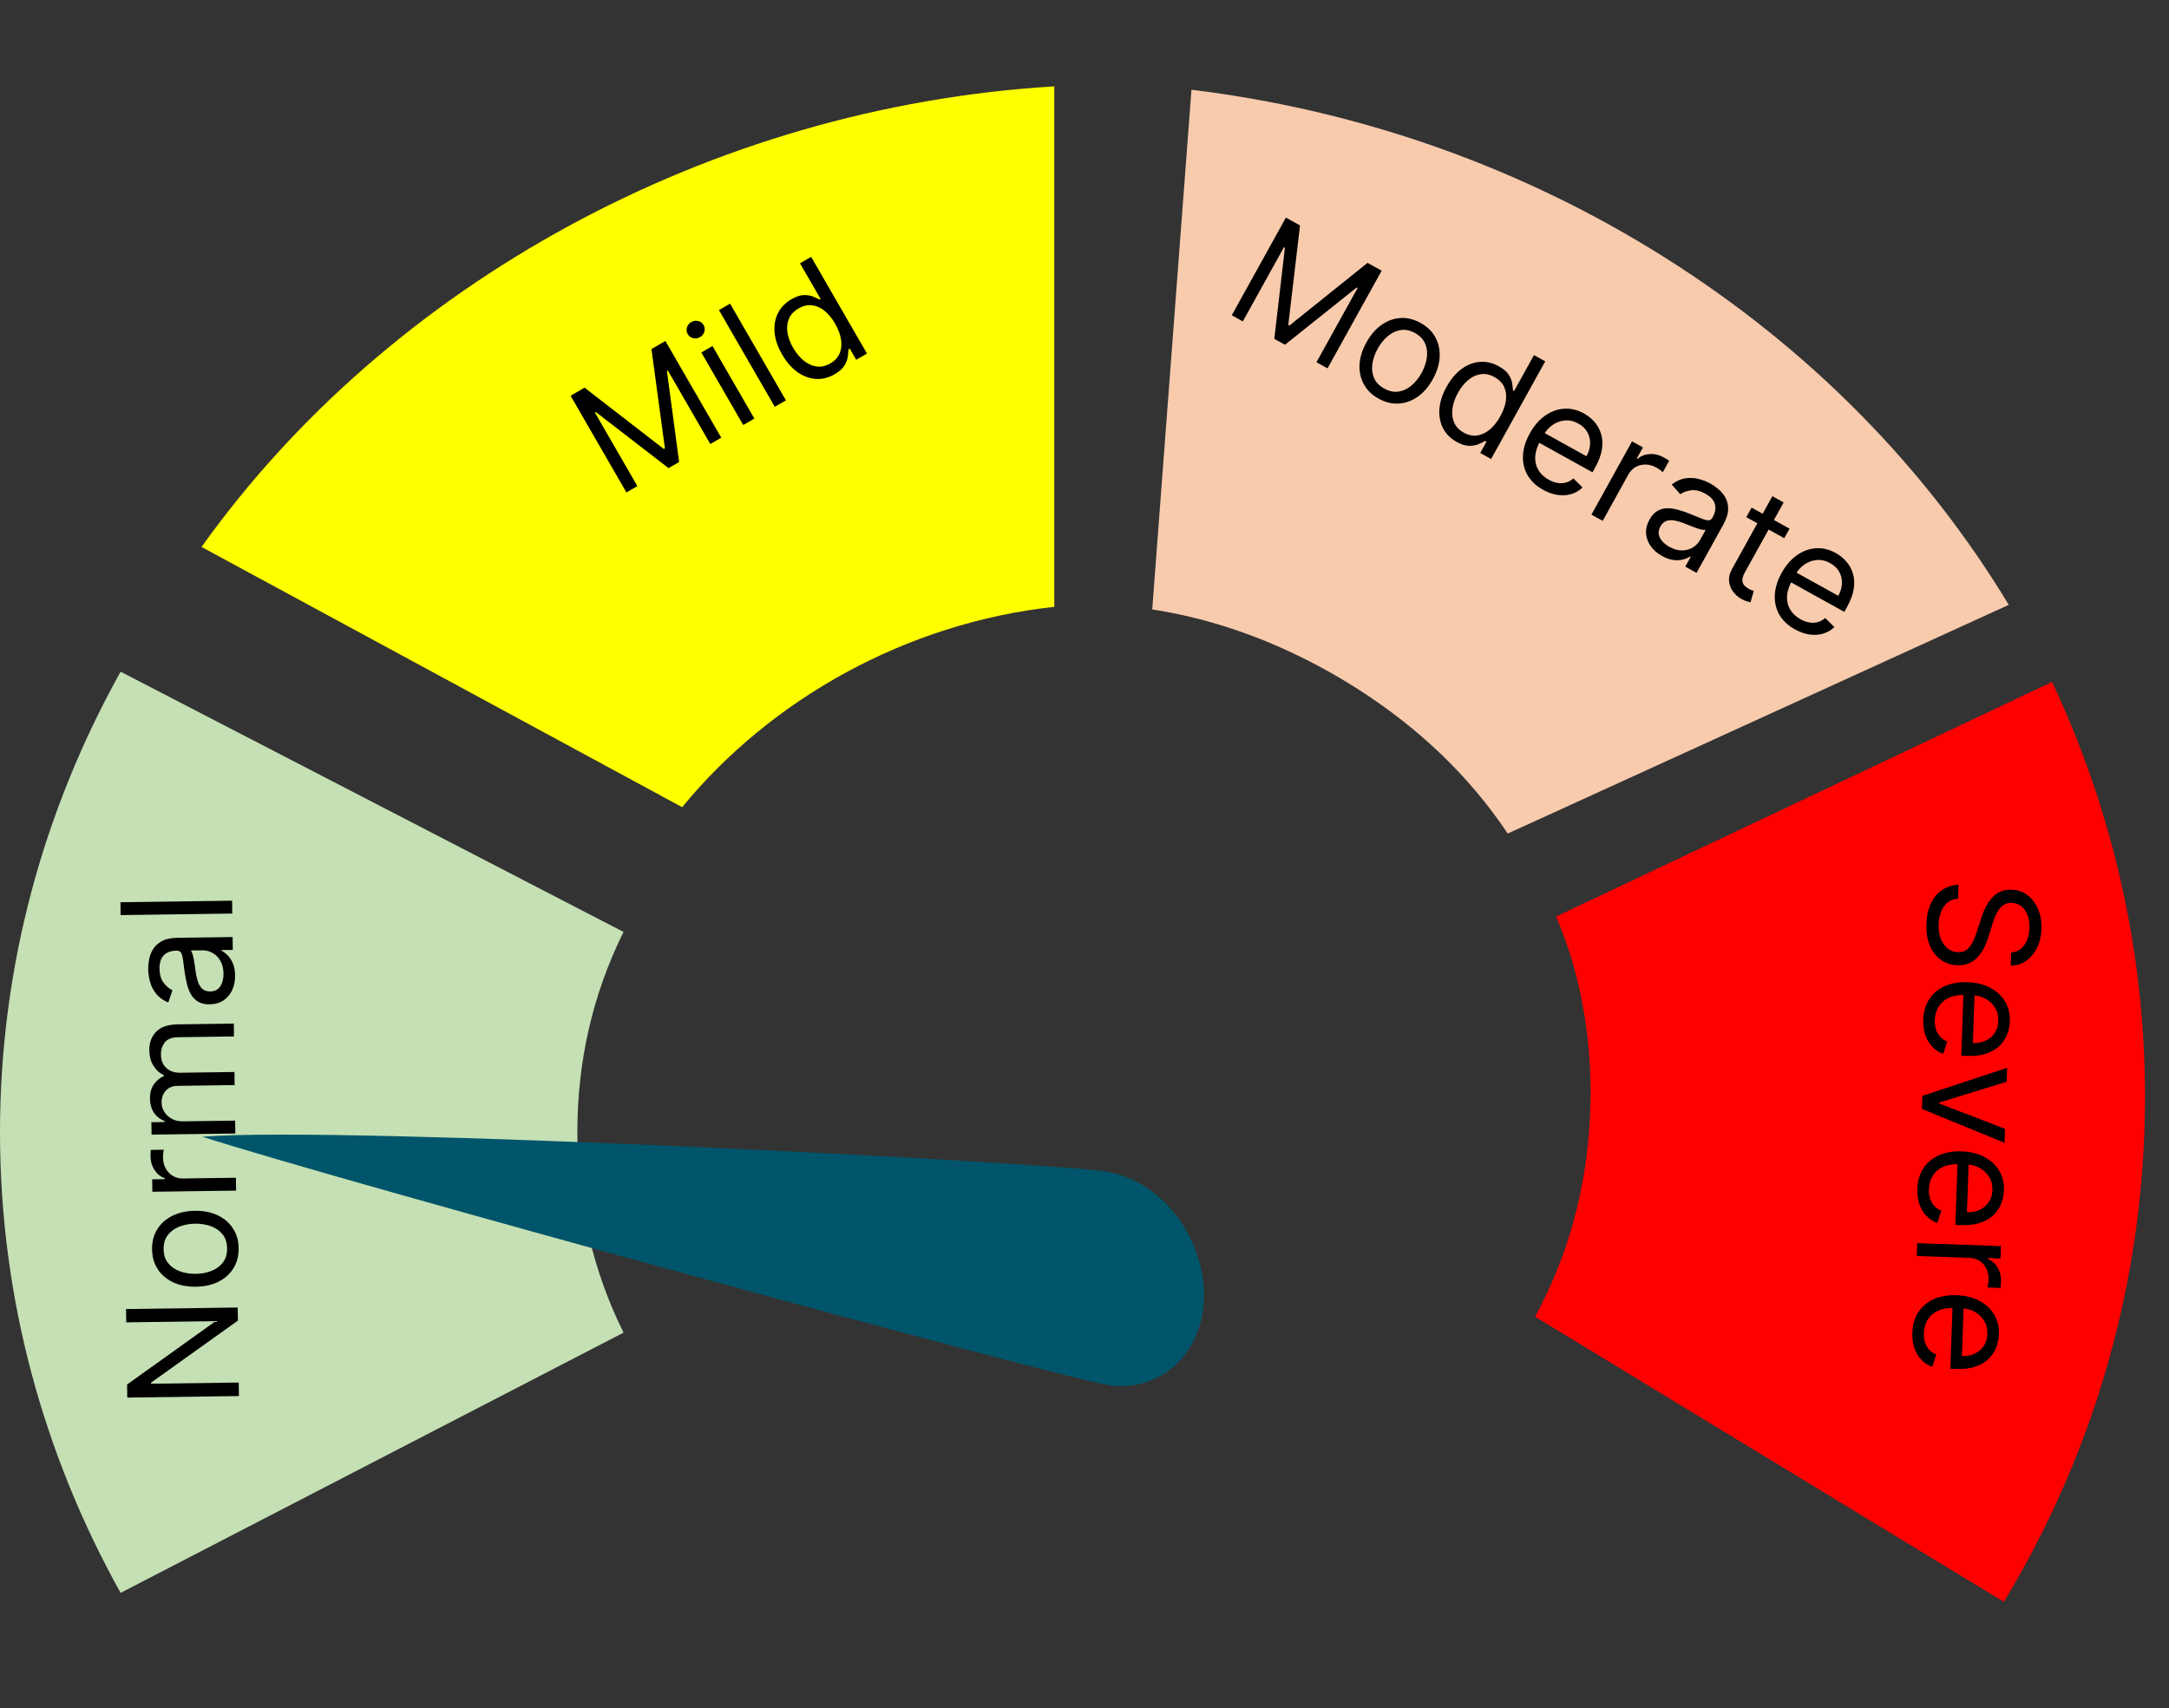 <svg width="226" height="178" viewBox="0 0 226 178" fill="none" xmlns="http://www.w3.org/2000/svg">
<rect x="0" y="0" width="226" height="178" fill="#333333" stroke="none"/>
<g id="gauge-chart-normal">
<g id="normal">
<path id="Vector" d="M60.158 118C60.158 110.56 61.762 103.6 64.97 97.12L12.566 70C4.545 84.4 0 100.72 0 118C0 135.28 4.545 151.6 12.566 166L64.97 138.88C61.762 132.4 60.158 125.44 60.158 118Z" fill="#C5E0B4"/>
<path id="Normal" d="M13.133 136.422L24.769 136.261L24.788 137.625L15.739 144.091L15.741 144.205L24.877 144.079L24.896 145.488L13.261 145.648L13.242 144.284L22.312 137.795L22.311 137.682L13.152 137.808L13.133 136.422ZM24.865 130.076C24.876 130.864 24.698 131.558 24.331 132.157C23.965 132.753 23.446 133.223 22.777 133.565C22.107 133.904 21.322 134.08 20.42 134.092C19.511 134.105 18.715 133.951 18.033 133.631C17.35 133.307 16.817 132.852 16.434 132.266C16.051 131.677 15.854 130.988 15.843 130.2C15.832 129.413 16.011 128.721 16.377 128.125C16.744 127.525 17.264 127.056 17.938 126.717C18.611 126.374 19.402 126.196 20.311 126.184C21.213 126.171 22.003 126.327 22.681 126.651C23.36 126.971 23.891 127.426 24.274 128.016C24.657 128.601 24.854 129.288 24.865 130.076ZM23.661 130.093C23.652 129.494 23.492 129.004 23.18 128.622C22.868 128.24 22.461 127.959 21.958 127.781C21.456 127.602 20.913 127.517 20.33 127.525C19.746 127.533 19.204 127.633 18.703 127.826C18.202 128.018 17.799 128.31 17.493 128.7C17.188 129.091 17.04 129.585 17.048 130.184C17.056 130.782 17.218 131.272 17.534 131.655C17.85 132.037 18.261 132.317 18.767 132.496C19.274 132.674 19.818 132.759 20.402 132.751C20.985 132.743 21.525 132.643 22.023 132.451C22.52 132.258 22.919 131.967 23.221 131.576C23.522 131.186 23.669 130.691 23.661 130.093ZM24.601 124.078L15.874 124.198L15.856 122.903L17.174 122.884L17.173 122.794C16.739 122.64 16.385 122.357 16.11 121.945C15.836 121.532 15.695 121.064 15.687 120.541C15.686 120.443 15.686 120.32 15.688 120.172C15.69 120.024 15.694 119.912 15.7 119.836L17.064 119.818C17.053 119.863 17.038 119.968 17.017 120.131C16.993 120.29 16.982 120.459 16.984 120.637C16.99 121.061 17.084 121.439 17.267 121.769C17.446 122.097 17.692 122.355 18.005 122.543C18.314 122.729 18.666 122.818 19.06 122.813L24.582 122.737L24.601 124.078ZM24.519 118.125L15.792 118.245L15.774 116.95L17.138 116.931L17.136 116.818C16.668 116.642 16.302 116.354 16.039 115.952C15.772 115.55 15.635 115.065 15.627 114.497C15.619 113.922 15.743 113.441 15.999 113.055C16.251 112.665 16.609 112.359 17.072 112.136L17.07 112.045C16.617 111.828 16.254 111.498 15.983 111.055C15.708 110.611 15.566 110.077 15.557 109.452C15.546 108.672 15.782 108.031 16.264 107.528C16.742 107.025 17.494 106.766 18.52 106.752L24.361 106.672L24.379 108.012L18.539 108.093C17.895 108.102 17.437 108.284 17.166 108.64C16.894 108.996 16.761 109.413 16.768 109.89C16.776 110.504 16.969 110.977 17.344 111.309C17.716 111.641 18.185 111.803 18.749 111.795L24.43 111.717L24.449 113.08L18.472 113.163C17.976 113.169 17.579 113.336 17.28 113.662C16.978 113.988 16.83 114.405 16.837 114.913C16.842 115.261 16.939 115.585 17.129 115.886C17.319 116.183 17.58 116.421 17.912 116.602C18.24 116.78 18.618 116.865 19.046 116.86L24.5 116.784L24.519 118.125ZM24.496 101.649C24.504 102.202 24.406 102.706 24.204 103.159C23.998 103.613 23.698 103.975 23.304 104.246C22.907 104.516 22.424 104.656 21.855 104.663C21.355 104.67 20.949 104.577 20.636 104.385C20.319 104.192 20.069 103.932 19.886 103.605C19.704 103.278 19.566 102.916 19.473 102.52C19.377 102.12 19.299 101.717 19.241 101.313C19.165 100.783 19.108 100.354 19.07 100.025C19.027 99.692 18.961 99.451 18.872 99.301C18.783 99.147 18.63 99.071 18.414 99.074L18.369 99.075C17.808 99.082 17.375 99.242 17.069 99.553C16.762 99.86 16.613 100.322 16.622 100.94C16.631 101.58 16.778 102.08 17.063 102.439C17.348 102.799 17.651 103.051 17.971 103.194L17.534 104.473C17.001 104.253 16.584 103.956 16.283 103.581C15.979 103.203 15.765 102.789 15.641 102.34C15.514 101.887 15.447 101.441 15.441 101.001C15.437 100.721 15.466 100.399 15.53 100.034C15.589 99.666 15.719 99.31 15.918 98.966C16.118 98.619 16.423 98.329 16.833 98.096C17.242 97.863 17.794 97.742 18.487 97.732L24.236 97.653L24.255 98.993L23.073 99.01L23.074 99.078C23.265 99.166 23.469 99.315 23.688 99.524C23.907 99.733 24.095 100.013 24.251 100.363C24.407 100.713 24.489 101.142 24.496 101.649ZM23.289 101.462C23.281 100.931 23.171 100.486 22.958 100.125C22.744 99.76 22.472 99.488 22.14 99.307C21.808 99.122 21.46 99.032 21.096 99.037L19.869 99.054C19.938 99.11 20.002 99.234 20.061 99.426C20.117 99.615 20.168 99.834 20.213 100.083C20.254 100.329 20.291 100.569 20.325 100.803C20.355 101.034 20.38 101.221 20.401 101.365C20.451 101.713 20.529 102.037 20.636 102.339C20.738 102.637 20.891 102.877 21.095 103.06C21.294 103.239 21.564 103.326 21.905 103.322C22.371 103.315 22.721 103.138 22.955 102.79C23.185 102.438 23.296 101.996 23.289 101.462ZM12.549 94.025L24.184 93.865L24.203 95.205L12.567 95.366L12.549 94.025Z" fill="black"/>
</g>
<g id="mild">
<path id="Vector_2" d="M109.853 63.24V9C73.901 11.16 40.517 29.64 21 57L71.076 84.12C80.321 72.84 94.445 64.92 109.853 63.24Z" fill="#FFFF00"/>
<path id="Mild" d="M59.453 41.241L60.909 40.4L69.163 46.788L69.281 46.719L67.877 36.377L69.333 35.536L75.151 45.614L74.01 46.273L69.589 38.616L69.491 38.673L70.762 48.148L69.66 48.784L62.09 42.946L61.992 43.002L66.412 50.659L65.271 51.318L59.453 41.241ZM77.441 44.292L73.077 36.734L74.238 36.063L78.602 43.621L77.441 44.292ZM72.94 35.133C72.714 35.264 72.474 35.299 72.221 35.24C71.971 35.179 71.784 35.04 71.659 34.823C71.534 34.607 71.507 34.375 71.579 34.128C71.654 33.879 71.805 33.689 72.031 33.559C72.257 33.428 72.496 33.393 72.745 33.455C72.998 33.514 73.187 33.652 73.312 33.869C73.437 34.085 73.462 34.318 73.387 34.567C73.316 34.814 73.166 35.002 72.94 35.133ZM76.072 31.645L81.89 41.723L80.729 42.393L74.911 32.316L76.072 31.645ZM86.962 39.005C86.332 39.368 85.684 39.53 85.018 39.49C84.35 39.447 83.712 39.212 83.102 38.786C82.491 38.356 81.954 37.74 81.492 36.94C81.034 36.146 80.772 35.379 80.707 34.638C80.643 33.897 80.761 33.227 81.063 32.628C81.365 32.03 81.834 31.547 82.47 31.179C82.962 30.895 83.398 30.753 83.778 30.752C84.16 30.746 84.486 30.803 84.756 30.922C85.028 31.037 85.244 31.135 85.405 31.217L85.503 31.16L83.356 27.44L84.517 26.77L90.335 36.847L89.213 37.495L88.543 36.334L88.405 36.413C88.399 36.6 88.378 36.844 88.342 37.145C88.304 37.443 88.186 37.758 87.989 38.09C87.79 38.419 87.447 38.724 86.962 39.005ZM86.517 37.871C86.983 37.602 87.306 37.253 87.488 36.825C87.667 36.393 87.716 35.912 87.633 35.383C87.548 34.85 87.341 34.298 87.012 33.727C86.686 33.163 86.319 32.717 85.91 32.388C85.5 32.056 85.066 31.865 84.608 31.815C84.149 31.761 83.683 31.87 83.21 32.143C82.718 32.427 82.381 32.79 82.199 33.232C82.018 33.669 81.97 34.15 82.054 34.674C82.139 35.193 82.335 35.719 82.642 36.25C82.953 36.788 83.317 37.229 83.735 37.574C84.154 37.914 84.601 38.12 85.075 38.191C85.551 38.258 86.031 38.151 86.517 37.871Z" fill="black"/>
</g>
<g id="moderate">
<path id="Vector_3" d="M141.164 71.609C147.764 75.77 153.076 80.856 157.101 86.867L209.304 63.034C200.839 49.013 188.803 36.504 173.474 26.841C158.146 17.178 141.228 11.435 124.146 9.352L120.057 63.515C127.316 64.617 134.564 67.449 141.164 71.609Z" fill="#F8CBAD"/>
<path id="Moderate" d="M133.986 22.678L135.457 23.493L134.233 33.859L134.352 33.925L142.493 27.394L143.964 28.209L138.323 38.387L137.17 37.748L141.456 30.015L141.357 29.96L133.89 35.929L132.777 35.312L133.883 25.817L133.783 25.762L129.497 33.495L128.344 32.855L133.986 22.678ZM143.648 41.546C142.959 41.164 142.445 40.665 142.107 40.049C141.772 39.434 141.622 38.751 141.657 38C141.696 37.251 141.934 36.482 142.371 35.693C142.811 34.898 143.34 34.284 143.957 33.851C144.577 33.419 145.237 33.183 145.935 33.141C146.637 33.102 147.333 33.273 148.022 33.655C148.711 34.037 149.223 34.535 149.558 35.149C149.897 35.766 150.045 36.45 150.005 37.203C149.968 37.958 149.729 38.732 149.288 39.528C148.851 40.316 148.323 40.924 147.705 41.352C147.09 41.782 146.431 42.017 145.729 42.057C145.031 42.098 144.337 41.928 143.648 41.546ZM144.232 40.493C144.755 40.783 145.26 40.887 145.747 40.806C146.234 40.725 146.679 40.511 147.084 40.164C147.489 39.816 147.833 39.388 148.115 38.877C148.398 38.367 148.58 37.847 148.662 37.316C148.744 36.786 148.692 36.291 148.504 35.832C148.317 35.373 147.962 34.998 147.438 34.708C146.915 34.418 146.409 34.315 145.92 34.4C145.432 34.484 144.984 34.701 144.578 35.052C144.171 35.403 143.826 35.833 143.543 36.343C143.261 36.853 143.079 37.372 142.999 37.899C142.919 38.427 142.974 38.918 143.163 39.374C143.352 39.83 143.708 40.203 144.232 40.493ZM151.779 46.053C151.143 45.701 150.67 45.229 150.362 44.638C150.054 44.043 149.927 43.374 149.979 42.632C150.033 41.887 150.283 41.11 150.732 40.302C151.176 39.5 151.699 38.88 152.301 38.443C152.903 38.006 153.538 37.762 154.206 37.713C154.875 37.663 155.53 37.817 156.173 38.173C156.67 38.448 157.017 38.749 157.213 39.074C157.415 39.398 157.534 39.707 157.571 40C157.612 40.292 157.64 40.528 157.652 40.708L157.752 40.763L159.834 37.006L161.007 37.656L155.366 47.834L154.233 47.206L154.883 46.033L154.743 45.956C154.58 46.047 154.36 46.155 154.084 46.279C153.809 46.399 153.478 46.461 153.092 46.463C152.707 46.462 152.269 46.325 151.779 46.053ZM152.522 45.088C152.992 45.349 153.458 45.447 153.918 45.381C154.381 45.313 154.818 45.107 155.229 44.763C155.642 44.416 156.009 43.954 156.328 43.378C156.644 42.808 156.838 42.264 156.909 41.744C156.982 41.222 156.922 40.751 156.73 40.333C156.539 39.911 156.205 39.568 155.728 39.303C155.231 39.028 154.747 38.926 154.274 38.998C153.806 39.068 153.369 39.274 152.963 39.616C152.562 39.956 152.213 40.395 151.915 40.932C151.614 41.475 151.423 42.015 151.343 42.55C151.268 43.085 151.321 43.574 151.504 44.017C151.692 44.459 152.032 44.816 152.522 45.088ZM160.789 51.047C160.053 50.64 159.509 50.126 159.155 49.505C158.807 48.884 158.651 48.2 158.688 47.453C158.73 46.706 158.968 45.941 159.401 45.159C159.834 44.377 160.359 43.767 160.974 43.329C161.595 42.889 162.255 42.644 162.954 42.594C163.658 42.543 164.354 42.708 165.044 43.09C165.441 43.31 165.797 43.594 166.111 43.941C166.425 44.289 166.659 44.7 166.812 45.174C166.966 45.645 167.003 46.177 166.922 46.769C166.841 47.36 166.603 48.012 166.208 48.724L165.932 49.221L160.049 45.96L160.611 44.946L165.302 47.547C165.54 47.116 165.667 46.684 165.682 46.25C165.701 45.819 165.607 45.418 165.4 45.048C165.197 44.68 164.884 44.378 164.46 44.143C163.992 43.884 163.524 43.776 163.054 43.819C162.59 43.86 162.164 44.014 161.778 44.281C161.392 44.548 161.083 44.892 160.849 45.312L160.475 45.988C160.155 46.565 159.984 47.108 159.96 47.62C159.942 48.129 160.054 48.587 160.296 48.994C160.54 49.398 160.899 49.731 161.373 49.994C161.681 50.165 161.983 50.276 162.279 50.328C162.58 50.378 162.871 50.365 163.15 50.291C163.432 50.213 163.696 50.069 163.942 49.859L164.899 50.805C164.566 51.123 164.179 51.35 163.735 51.486C163.294 51.618 162.821 51.65 162.317 51.583C161.815 51.512 161.305 51.334 160.789 51.047ZM165.821 53.629L170.052 45.996L171.185 46.624L170.546 47.777L170.626 47.821C170.974 47.521 171.396 47.354 171.891 47.321C172.386 47.287 172.862 47.398 173.319 47.651C173.405 47.699 173.512 47.76 173.639 47.835C173.766 47.91 173.861 47.969 173.924 48.012L173.263 49.205C173.229 49.173 173.146 49.108 173.014 49.009C172.888 48.908 172.747 48.815 172.591 48.729C172.22 48.523 171.846 48.417 171.468 48.411C171.095 48.404 170.749 48.489 170.43 48.667C170.115 48.844 169.863 49.105 169.672 49.449L166.994 54.279L165.821 53.629ZM173.175 57.939C172.691 57.671 172.303 57.337 172.01 56.936C171.718 56.532 171.553 56.092 171.514 55.615C171.477 55.136 171.596 54.647 171.871 54.15C172.114 53.713 172.396 53.406 172.719 53.23C173.044 53.051 173.393 52.963 173.768 52.967C174.142 52.971 174.525 53.031 174.915 53.148C175.31 53.263 175.698 53.396 176.078 53.546C176.575 53.743 176.976 53.907 177.28 54.037C177.59 54.166 177.833 54.228 178.007 54.226C178.186 54.225 178.327 54.13 178.432 53.941L178.454 53.901C178.725 53.411 178.802 52.956 178.685 52.535C178.57 52.117 178.243 51.758 177.703 51.458C177.143 51.148 176.636 51.027 176.182 51.096C175.728 51.165 175.36 51.303 175.076 51.509L174.183 50.495C174.639 50.141 175.104 49.927 175.579 49.852C176.059 49.776 176.524 49.796 176.975 49.912C177.432 50.026 177.852 50.19 178.236 50.403C178.481 50.538 178.746 50.724 179.031 50.96C179.322 51.195 179.566 51.484 179.765 51.828C179.967 52.174 180.068 52.583 180.066 53.054C180.065 53.526 179.896 54.064 179.56 54.671L176.773 59.7L175.6 59.05L176.173 58.016L176.113 57.983C175.942 58.105 175.711 58.208 175.421 58.294C175.131 58.38 174.795 58.404 174.413 58.366C174.032 58.328 173.619 58.185 173.175 57.939ZM173.938 56.985C174.402 57.242 174.843 57.368 175.262 57.362C175.685 57.358 176.057 57.257 176.379 57.058C176.704 56.862 176.955 56.605 177.131 56.287L177.726 55.213C177.644 55.245 177.504 55.239 177.308 55.195C177.116 55.15 176.901 55.085 176.662 55C176.429 54.914 176.202 54.827 175.982 54.74C175.767 54.651 175.592 54.58 175.456 54.527C175.13 54.397 174.809 54.304 174.494 54.247C174.185 54.188 173.9 54.201 173.641 54.287C173.386 54.371 173.176 54.562 173.011 54.86C172.785 55.268 172.765 55.659 172.951 56.035C173.142 56.409 173.471 56.726 173.938 56.985ZM186.464 55.093L185.913 56.087L181.957 53.895L182.508 52.901L186.464 55.093ZM184.675 51.711L185.848 52.361L181.815 59.636C181.631 59.968 181.542 60.243 181.546 60.462C181.555 60.679 181.62 60.858 181.742 60.999C181.868 61.138 182.017 61.256 182.19 61.351C182.319 61.423 182.428 61.475 182.519 61.508C182.611 61.537 182.684 61.56 182.739 61.578L182.394 62.764C182.298 62.749 182.17 62.718 182.011 62.669C181.851 62.623 181.661 62.539 181.442 62.418C181.111 62.234 180.826 61.983 180.587 61.664C180.351 61.347 180.209 60.985 180.162 60.578C180.119 60.173 180.22 59.748 180.466 59.304L184.675 51.711ZM187.027 65.592C186.292 65.184 185.747 64.67 185.394 64.05C185.046 63.428 184.89 62.744 184.927 61.998C184.969 61.25 185.206 60.485 185.64 59.703C186.073 58.922 186.597 58.312 187.213 57.873C187.834 57.433 188.493 57.188 189.192 57.138C189.896 57.087 190.593 57.252 191.282 57.634C191.68 57.855 192.036 58.138 192.35 58.486C192.664 58.833 192.897 59.244 193.05 59.718C193.205 60.19 193.241 60.721 193.16 61.313C193.079 61.904 192.841 62.556 192.446 63.269L192.171 63.766L186.287 60.504L186.849 59.49L191.54 62.091C191.779 61.66 191.906 61.228 191.921 60.795C191.939 60.363 191.845 59.962 191.639 59.592C191.436 59.224 191.122 58.923 190.698 58.688C190.231 58.429 189.763 58.321 189.293 58.363C188.828 58.405 188.403 58.559 188.017 58.825C187.631 59.092 187.321 59.436 187.088 59.857L186.713 60.532C186.394 61.109 186.222 61.653 186.199 62.164C186.181 62.673 186.292 63.132 186.535 63.539C186.778 63.942 187.137 64.276 187.611 64.538C187.919 64.709 188.221 64.82 188.518 64.872C188.819 64.922 189.109 64.91 189.389 64.835C189.67 64.757 189.934 64.613 190.18 64.403L191.137 65.349C190.805 65.668 190.417 65.894 189.974 66.03C189.533 66.162 189.06 66.194 188.556 66.127C188.053 66.057 187.544 65.878 187.027 65.592Z" fill="black"/>
</g>
<g id="severe">
<path id="Vector_4" d="M165.659 116.609C165.269 124.039 163.367 130.909 159.95 137.218L208.795 166.936C217.242 152.958 222.455 136.889 223.36 119.633C224.264 102.377 220.759 85.85 213.819 71.067L162.136 95.516C164.886 101.908 166.048 109.179 165.659 116.609Z" fill="#FF0000"/>
<path id="Severe" d="M209.555 99.267C210.132 99.219 210.589 98.958 210.924 98.485C211.259 98.011 211.438 97.423 211.463 96.719C211.481 96.204 211.413 95.75 211.26 95.358C211.107 94.97 210.888 94.663 210.604 94.437C210.32 94.215 209.993 94.097 209.622 94.085C209.311 94.074 209.042 94.138 208.813 94.278C208.589 94.422 208.398 94.608 208.242 94.838C208.09 95.068 207.963 95.309 207.859 95.564C207.759 95.818 207.677 96.052 207.613 96.266L207.253 97.436C207.163 97.736 207.042 98.069 206.889 98.435C206.736 98.805 206.532 99.156 206.278 99.488C206.027 99.824 205.711 100.097 205.328 100.308C204.946 100.518 204.482 100.614 203.937 100.595C203.308 100.573 202.746 100.388 202.25 100.041C201.754 99.698 201.368 99.207 201.091 98.568C200.814 97.933 200.691 97.169 200.722 96.275C200.751 95.442 200.91 94.726 201.2 94.126C201.49 93.529 201.882 93.066 202.375 92.734C202.868 92.406 203.433 92.231 204.07 92.208L204.02 93.661C203.579 93.684 203.211 93.819 202.914 94.066C202.621 94.317 202.397 94.639 202.243 95.032C202.093 95.429 202.01 95.858 201.994 96.32C201.975 96.857 202.045 97.343 202.204 97.777C202.367 98.211 202.602 98.558 202.907 98.819C203.216 99.08 203.583 99.218 204.007 99.233C204.393 99.246 204.711 99.149 204.961 98.942C205.211 98.734 205.417 98.457 205.581 98.111C205.745 97.764 205.891 97.388 206.018 96.983L206.477 95.567C206.77 94.667 207.168 93.961 207.671 93.448C208.174 92.935 208.818 92.692 209.601 92.719C210.252 92.742 210.814 92.938 211.286 93.307C211.762 93.68 212.124 94.17 212.372 94.778C212.624 95.389 212.736 96.066 212.71 96.808C212.684 97.557 212.527 98.219 212.238 98.792C211.952 99.366 211.573 99.815 211.099 100.14C210.625 100.468 210.094 100.631 209.507 100.63L209.555 99.267ZM200.396 106.268C200.425 105.428 200.636 104.71 201.028 104.113C201.424 103.52 201.963 103.071 202.644 102.765C203.329 102.463 204.119 102.328 205.012 102.359C205.905 102.39 206.687 102.581 207.357 102.93C208.031 103.283 208.549 103.76 208.911 104.36C209.276 104.964 209.445 105.66 209.418 106.447C209.402 106.901 209.31 107.347 209.143 107.785C208.977 108.223 208.716 108.617 208.363 108.969C208.013 109.32 207.557 109.594 206.993 109.791C206.429 109.987 205.74 110.071 204.926 110.043L204.358 110.023L204.593 103.3L205.751 103.34L205.564 108.7C206.056 108.718 206.499 108.634 206.892 108.451C207.284 108.271 207.599 108.006 207.835 107.654C208.07 107.306 208.197 106.89 208.214 106.405C208.232 105.871 208.116 105.405 207.865 105.006C207.617 104.61 207.287 104.301 206.874 104.078C206.461 103.856 206.014 103.736 205.533 103.719L204.761 103.692C204.102 103.669 203.54 103.763 203.074 103.974C202.612 104.189 202.254 104.497 202.001 104.898C201.752 105.298 201.618 105.769 201.599 106.311C201.587 106.663 201.625 106.982 201.714 107.27C201.806 107.561 201.949 107.814 202.142 108.029C202.339 108.245 202.587 108.414 202.886 108.539L202.477 109.821C202.043 109.669 201.665 109.426 201.343 109.093C201.025 108.76 200.781 108.353 200.612 107.874C200.447 107.394 200.375 106.859 200.396 106.268ZM208.862 119.096L200.253 115.566L200.3 114.203L209.135 111.282L209.084 112.736L202.05 114.901L202.047 114.992L208.913 117.642L208.862 119.096ZM199.78 123.898C199.809 123.058 200.02 122.339 200.412 121.743C200.808 121.15 201.347 120.701 202.029 120.395C202.714 120.093 203.503 119.958 204.396 119.989C205.29 120.02 206.072 120.21 206.742 120.56C207.415 120.913 207.933 121.39 208.295 121.99C208.66 122.594 208.829 123.29 208.802 124.077C208.786 124.531 208.695 124.977 208.528 125.415C208.361 125.852 208.101 126.247 207.747 126.599C207.398 126.95 206.941 127.224 206.377 127.421C205.813 127.617 205.124 127.701 204.31 127.672L203.742 127.653L203.977 120.929L205.135 120.97L204.948 126.33C205.44 126.347 205.883 126.264 206.276 126.081C206.669 125.901 206.983 125.636 207.219 125.284C207.455 124.936 207.581 124.519 207.598 124.035C207.617 123.501 207.5 123.035 207.249 122.636C207.001 122.24 206.671 121.931 206.258 121.708C205.845 121.485 205.398 121.366 204.917 121.349L204.145 121.322C203.487 121.299 202.924 121.393 202.458 121.604C201.996 121.819 201.638 122.127 201.386 122.527C201.137 122.928 201.003 123.399 200.984 123.94C200.971 124.292 201.01 124.612 201.098 124.9C201.19 125.191 201.333 125.444 201.526 125.659C201.723 125.875 201.971 126.044 202.27 126.168L201.862 127.45C201.427 127.299 201.049 127.056 200.727 126.723C200.409 126.39 200.166 125.983 199.997 125.503C199.832 125.024 199.759 124.489 199.78 123.898ZM199.764 129.555L208.486 129.859L208.441 131.154L207.124 131.108L207.12 131.199C207.546 131.373 207.887 131.673 208.141 132.099C208.395 132.524 208.513 132.998 208.495 133.521C208.491 133.619 208.485 133.742 208.476 133.89C208.467 134.037 208.458 134.149 208.448 134.224L207.085 134.177C207.098 134.132 207.118 134.028 207.147 133.866C207.179 133.708 207.198 133.54 207.204 133.362C207.219 132.938 207.143 132.556 206.977 132.217C206.814 131.882 206.581 131.612 206.277 131.408C205.977 131.208 205.631 131.101 205.237 131.087L199.718 130.895L199.764 129.555ZM199.256 138.889C199.286 138.049 199.497 137.33 199.889 136.734C200.285 136.141 200.823 135.692 201.505 135.386C202.19 135.084 202.98 134.949 203.873 134.98C204.766 135.011 205.548 135.201 206.218 135.551C206.892 135.904 207.41 136.381 207.771 136.981C208.137 137.585 208.306 138.28 208.278 139.068C208.263 139.522 208.171 139.968 208.004 140.406C207.837 140.843 207.577 141.238 207.224 141.589C206.874 141.941 206.417 142.215 205.853 142.411C205.289 142.608 204.6 142.692 203.787 142.663L203.219 142.643L203.453 135.92L204.612 135.961L204.425 141.321C204.917 141.338 205.359 141.255 205.752 141.072C206.145 140.892 206.46 140.627 206.696 140.275C206.931 139.927 207.058 139.51 207.075 139.026C207.093 138.492 206.977 138.026 206.725 137.626C206.478 137.231 206.147 136.922 205.735 136.699C205.322 136.476 204.875 136.356 204.394 136.34L203.622 136.313C202.963 136.29 202.401 136.384 201.935 136.595C201.472 136.81 201.115 137.118 200.862 137.518C200.613 137.919 200.479 138.39 200.46 138.931C200.448 139.283 200.486 139.603 200.575 139.89C200.667 140.182 200.809 140.435 201.003 140.65C201.2 140.865 201.448 141.035 201.747 141.159L201.338 142.441C200.904 142.29 200.526 142.047 200.204 141.714C199.886 141.381 199.642 140.974 199.473 140.494C199.308 140.015 199.236 139.48 199.256 138.889Z" fill="black"/>
</g>
<g id="arrow">
<path id="Vector_5" d="M21.09 118.463C35.673 117.292 109.732 121.161 115.304 122.1C120.876 123.038 125.314 128.643 125.45 134.747C125.586 140.851 121.04 145.124 115.558 144.37C109.986 143.432 35.476 123.101 21.09 118.463Z" fill="#01556A"/>
</g>
</g>
</svg>
